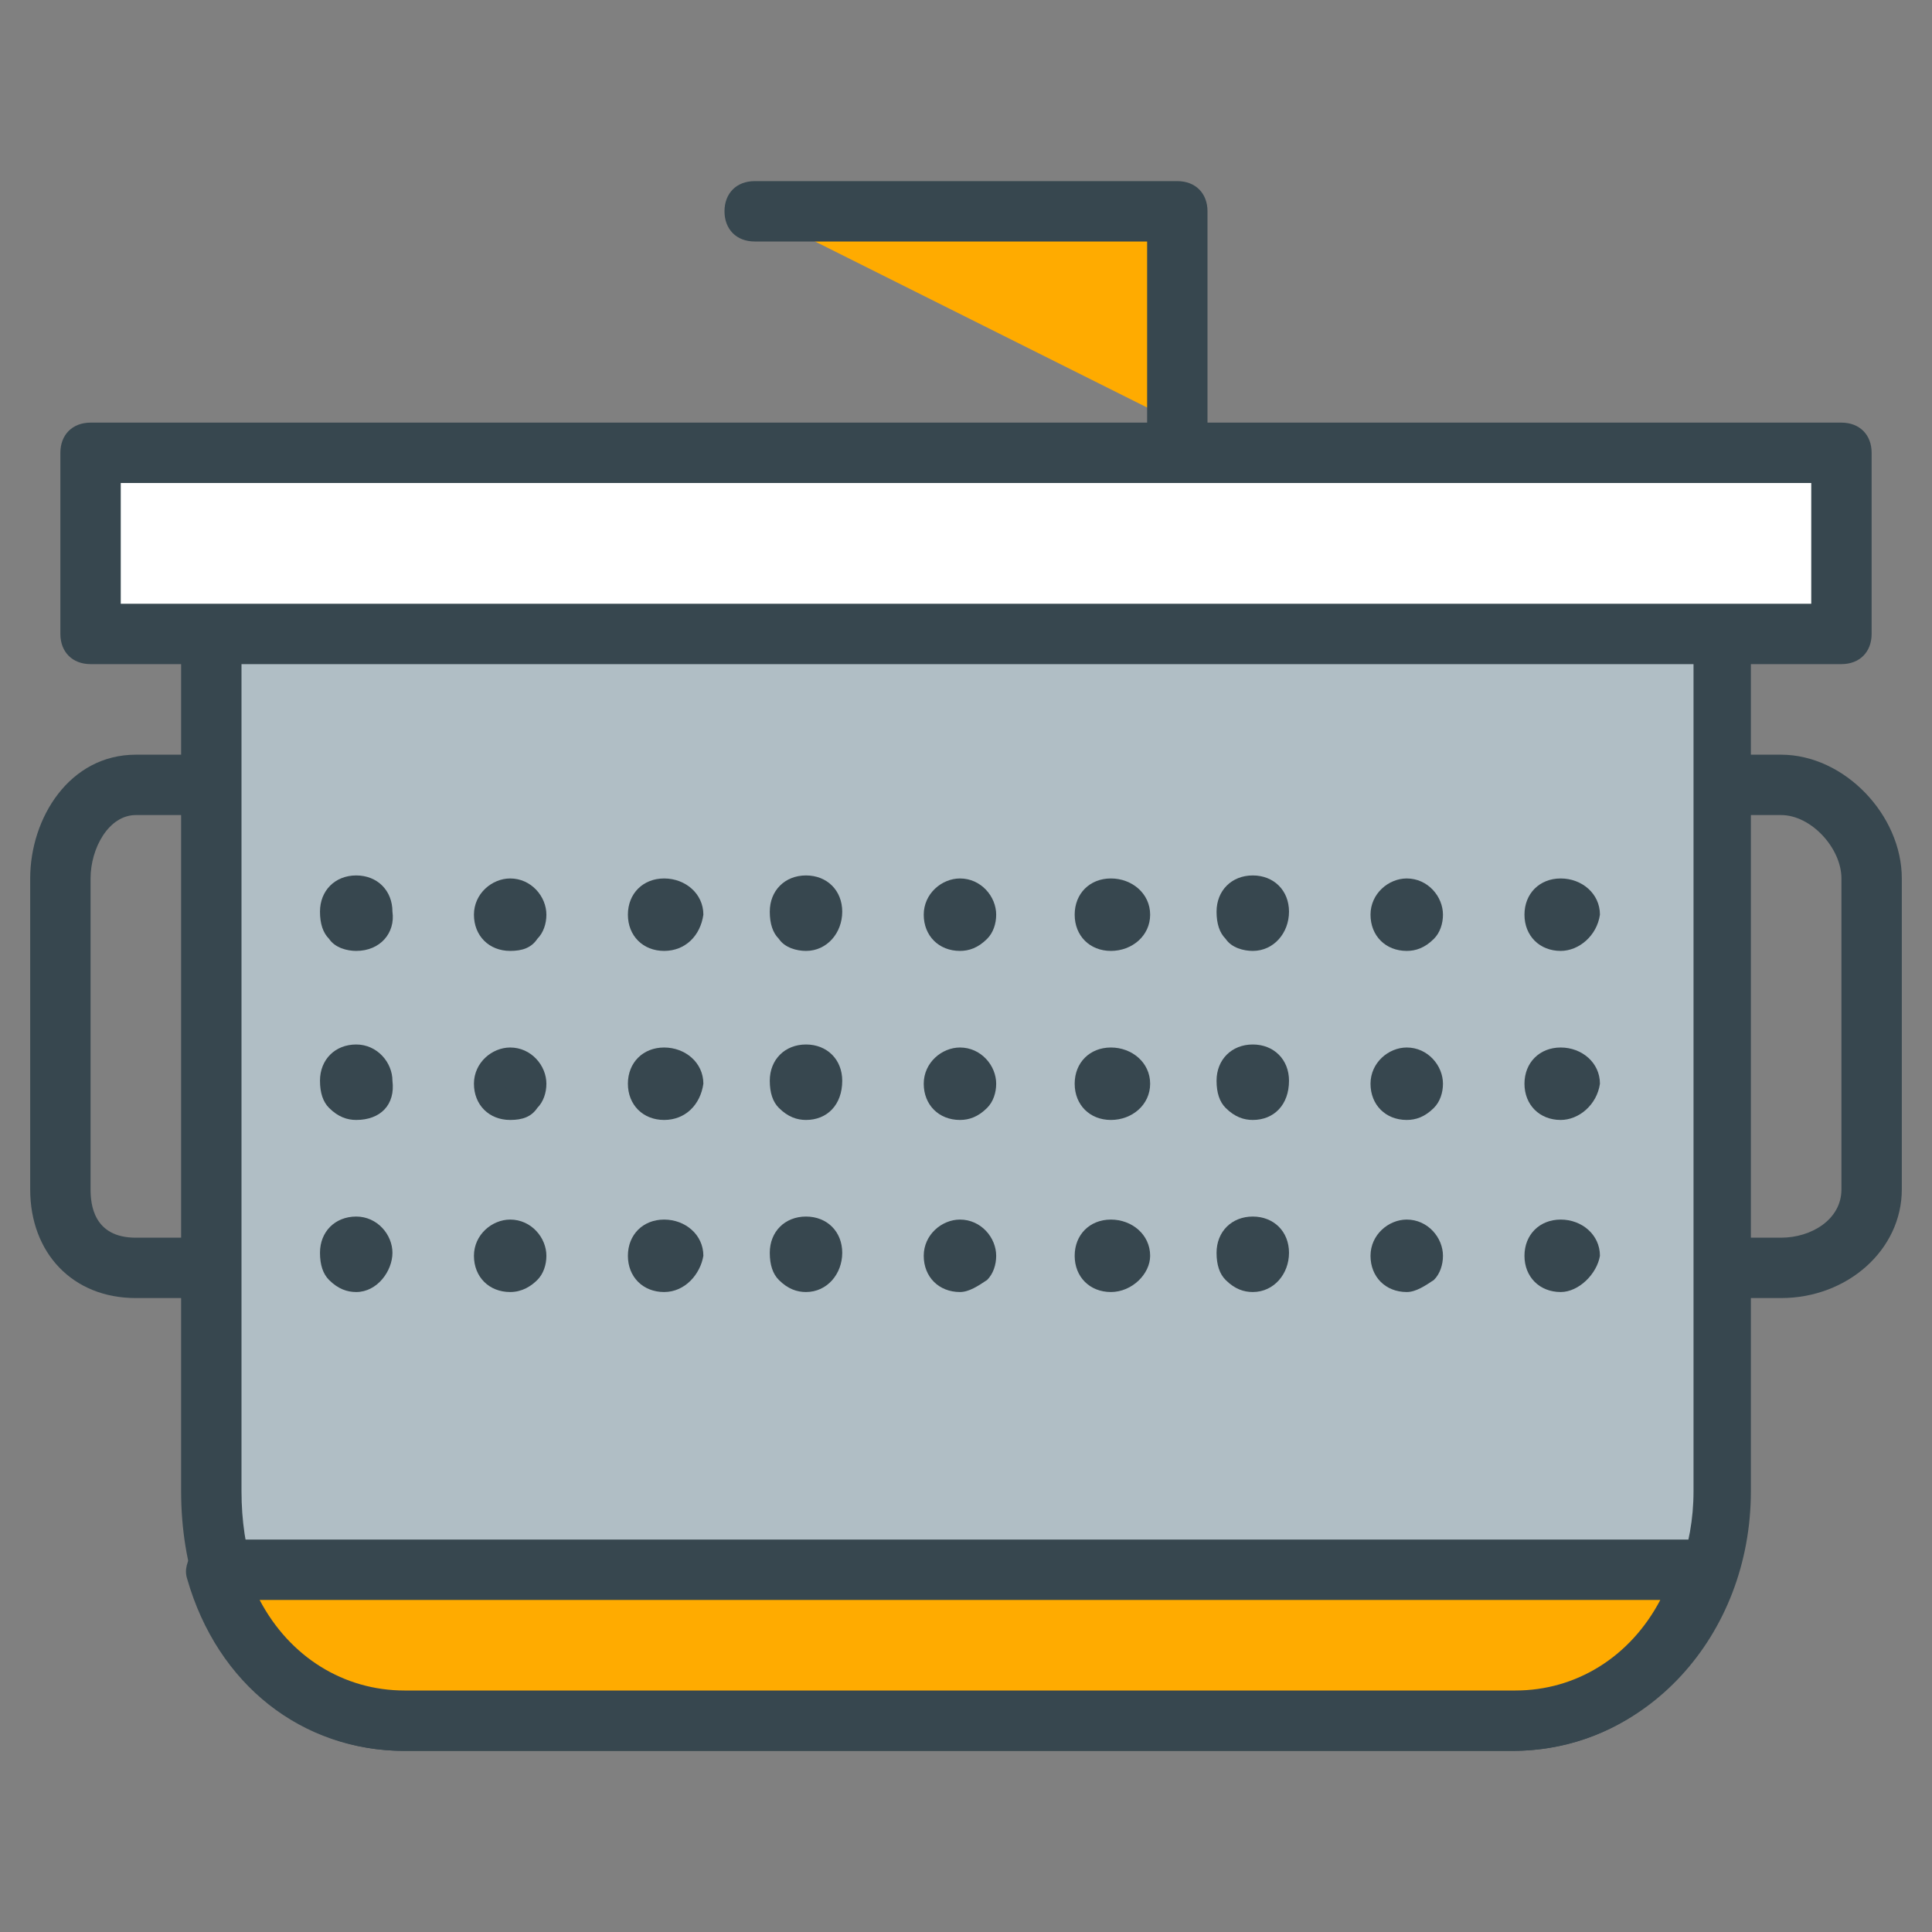 <?xml version="1.0" encoding="utf-8"?>
<!-- Generator: Adobe Illustrator 16.0.0, SVG Export Plug-In . SVG Version: 6.00 Build 0)  -->
<!DOCTYPE svg PUBLIC "-//W3C//DTD SVG 1.1//EN" "http://www.w3.org/Graphics/SVG/1.1/DTD/svg11.dtd">
<svg version="1.1" id="Layer_1" xmlns="http://www.w3.org/2000/svg" xmlns:xlink="http://www.w3.org/1999/xlink" x="0px" y="0px"
	 width="64px" height="64px" viewBox="0 0 64 64" enable-background="new 0 0 64 64" xml:space="preserve">
<rect x="0" y="0" width="64" height="64" fill="#808080" stroke="none"/>
<g>
	<g>
		<g>
			<path fill="#37474F" d="M14.8,43H4.5C2.4,43,1,41.5,1,39.4V29.1c0-2,1.3-4.1,3.5-4.1h10.3c2.1,0,4.2,2,4.2,4.1v10.3
				C19,41.5,16.8,43,14.8,43z M4.5,27C3.6,27,3,28.1,3,29.1v10.3C3,39.9,3.1,41,4.5,41h10.3c1,0,2.2-0.7,2.2-1.6V29.1
				c0-1-1.2-2.1-2.2-2.1H4.5z"/>
		</g>
		<g>
			<path fill="#37474F" d="M59,43H48.8c-2.1,0-3.8-1.6-3.8-3.6V29.1c0-2.2,1.8-4.1,3.8-4.1H59c2.1,0,4,2,4,4.1v10.3
				C63,41.4,61.2,43,59,43z M48.8,27c-1,0-1.8,1.1-1.8,2.1v10.3c0,1,0.7,1.6,1.8,1.6H59c1,0,2-0.6,2-1.6V29.1c0-1-1-2.1-2-2.1H48.8z
				"/>
		</g>
	</g>
	<g>
		<path fill="#B0BEC5" d="M7,20v29.4c0,4.5,2.7,7.6,6.4,7.6h36.8c3.7,0,6.9-3.1,6.9-7.6V20H7z"/>
		<path fill="#37474F" d="M50.1,58H13.4C9.1,58,6,54.4,6,49.4V19h52v30.4C58,54.2,54.5,58,50.1,58z M8,21v28.4
			c0,3.9,2.2,6.6,5.4,6.6h36.8c3.3,0,5.9-2.9,5.9-6.6V21H8z"/>
	</g>
	<g>
		<rect x="3" y="15" fill="#FFFFFF" width="58" height="6"/>
		<path fill="#37474F" d="M61,22H3c-0.6,0-1-0.4-1-1v-6c0-0.6,0.4-1,1-1h58c0.6,0,1,0.4,1,1v6C62,21.6,61.6,22,61,22z M4,20h56v-4H4
			V20z"/>
	</g>
	<g>
		<path fill="#FFAB00" d="M7.1,52c0.9,3,3.3,5,6.3,5h36.8c2.9,0,5.4-2,6.3-5H7.1z"/>
		<path fill="#37474F" d="M50.1,58H13.4c-3.4,0-6.2-2.2-7.2-5.7c-0.1-0.3,0-0.6,0.2-0.9C6.5,51.1,6.8,51,7.1,51h49.3
			c0.3,0,0.6,0.1,0.8,0.4c0.2,0.3,0.2,0.6,0.2,0.9C56.3,55.8,53.5,58,50.1,58z M8.6,53c1,1.9,2.8,3,4.8,3h36.8c2,0,3.8-1.1,4.8-3
			H8.6z"/>
	</g>
	<g>
		<polyline fill="#FFAB00" points="25,7 39,7 39,14 		"/>
		<path fill="#37474F" d="M39,15c-0.6,0-1-0.4-1-1V8H25c-0.6,0-1-0.4-1-1s0.4-1,1-1h14c0.6,0,1,0.4,1,1v7C40,14.6,39.6,15,39,15z"/>
	</g>
	<g>
		<g>
			<g>
				<g>
					<path fill="#37474F" d="M12.6,30.3c0,0.4-0.3,0.7-0.7,0.7c-0.4,0-0.7-0.3-0.7-0.7c0-0.4,0.3-0.7,0.7-0.7
						C12.2,29.6,12.6,29.9,12.6,30.3z"/>
					<path fill="#37474F" d="M11.8,31.5c-0.3,0-0.7-0.1-0.9-0.4c-0.2-0.2-0.3-0.5-0.3-0.9c0-0.7,0.5-1.2,1.2-1.2l0,0
						c0.7,0,1.2,0.5,1.2,1.2C13.1,30.9,12.6,31.5,11.8,31.5L11.8,31.5z M11.9,30.1c-0.2,0-0.2,0.1-0.2,0.2c0,0.1,0,0.1,0.1,0.2
						c0,0,0.1,0.1,0.2,0.1V31l0-0.5c0.1,0,0.2-0.1,0.2-0.2C12.1,30.2,12,30.1,11.9,30.1z"/>
				</g>
				<g>
					<path fill="#37474F" d="M17.7,30.3c0,0.4-0.3,0.7-0.7,0.7c-0.4,0-0.7-0.3-0.7-0.7c0-0.4,0.3-0.7,0.7-0.7
						C17.3,29.6,17.7,29.9,17.7,30.3z"/>
					<path fill="#37474F" d="M16.9,31.5c-0.7,0-1.2-0.5-1.2-1.2c0-0.7,0.6-1.2,1.2-1.2c0.7,0,1.2,0.6,1.2,1.2c0,0.3-0.1,0.6-0.3,0.8
						C17.6,31.4,17.3,31.5,16.9,31.5z M16.9,30.1c-0.1,0-0.2,0.1-0.2,0.2c0,0.2,0.3,0.3,0.4,0.2c0,0,0.1-0.1,0.1-0.1
						C17.2,30.2,17.1,30.1,16.9,30.1z"/>
				</g>
				<g>
					<path fill="#37474F" d="M22.8,30.3c0,0.4-0.3,0.7-0.7,0.7c-0.4,0-0.7-0.3-0.7-0.7c0-0.4,0.3-0.7,0.7-0.7
						C22.4,29.6,22.8,29.9,22.8,30.3z"/>
					<path fill="#37474F" d="M22,31.5c-0.7,0-1.2-0.5-1.2-1.2c0-0.7,0.5-1.2,1.2-1.2c0.7,0,1.3,0.5,1.3,1.2
						C23.2,31,22.7,31.5,22,31.5z M22,30.1c-0.1,0-0.2,0.1-0.2,0.2c0,0.2,0.5,0.2,0.5,0C22.2,30.2,22.2,30.1,22,30.1z"/>
				</g>
			</g>
			<g>
				<g>
					<path fill="#37474F" d="M27.4,30.3c0,0.4-0.3,0.7-0.7,0.7c-0.4,0-0.7-0.3-0.7-0.7c0-0.4,0.3-0.7,0.7-0.7
						C27.1,29.6,27.4,29.9,27.4,30.3z"/>
					<path fill="#37474F" d="M26.7,31.5c-0.3,0-0.7-0.1-0.9-0.4c-0.2-0.2-0.3-0.5-0.3-0.9c0-0.7,0.5-1.2,1.2-1.2l0,0
						c0.7,0,1.2,0.5,1.2,1.2C27.9,30.9,27.4,31.5,26.7,31.5L26.7,31.5z M26.7,30.1c-0.2,0-0.2,0.1-0.2,0.2c0,0.1,0,0.1,0.1,0.2
						c0,0,0.1,0.1,0.2,0.1V31l0-0.5c0.1,0,0.2-0.1,0.2-0.2C26.9,30.2,26.8,30.1,26.7,30.1z"/>
				</g>
				<g>
					<path fill="#37474F" d="M32.5,30.3c0,0.4-0.3,0.7-0.7,0.7c-0.4,0-0.7-0.3-0.7-0.7c0-0.4,0.3-0.7,0.7-0.7
						C32.2,29.6,32.5,29.9,32.5,30.3z"/>
					<path fill="#37474F" d="M31.8,31.5c-0.7,0-1.2-0.5-1.2-1.2c0-0.7,0.6-1.2,1.2-1.2c0.7,0,1.2,0.6,1.2,1.2c0,0.3-0.1,0.6-0.3,0.8
						C32.4,31.4,32.1,31.5,31.8,31.5z M31.7,30.1c-0.1,0-0.2,0.1-0.2,0.2c0,0.2,0.3,0.3,0.4,0.2c0,0,0.1-0.1,0.1-0.1
						C32,30.2,31.9,30.1,31.7,30.1z"/>
				</g>
				<g>
					<path fill="#37474F" d="M37.6,30.3c0,0.4-0.3,0.7-0.7,0.7c-0.4,0-0.7-0.3-0.7-0.7c0-0.4,0.3-0.7,0.7-0.7
						C37.2,29.6,37.6,29.9,37.6,30.3z"/>
					<path fill="#37474F" d="M36.8,31.5c-0.7,0-1.2-0.5-1.2-1.2c0-0.7,0.5-1.2,1.2-1.2c0.7,0,1.3,0.5,1.3,1.2
						C38.1,31,37.5,31.5,36.8,31.5z M36.8,30.1c-0.1,0-0.2,0.1-0.2,0.2c0,0.2,0.5,0.2,0.5,0C37.1,30.2,37,30.1,36.8,30.1z"/>
				</g>
			</g>
			<g>
				<g>
					<path fill="#37474F" d="M42.2,30.3c0,0.4-0.3,0.7-0.7,0.7c-0.4,0-0.7-0.3-0.7-0.7c0-0.4,0.3-0.7,0.7-0.7
						C41.9,29.6,42.2,29.9,42.2,30.3z"/>
					<path fill="#37474F" d="M41.5,31.5c-0.3,0-0.7-0.1-0.9-0.4c-0.2-0.2-0.3-0.5-0.3-0.9c0-0.7,0.5-1.2,1.2-1.2l0,0
						c0.7,0,1.2,0.5,1.2,1.2C42.7,30.9,42.2,31.5,41.5,31.5L41.5,31.5z M41.5,30.1c-0.2,0-0.2,0.1-0.2,0.2c0,0.1,0,0.1,0.1,0.2
						c0,0,0.1,0.1,0.2,0.1V31l0-0.5c0.1,0,0.2-0.1,0.2-0.2C41.7,30.2,41.6,30.1,41.5,30.1z"/>
				</g>
				<g>
					<path fill="#37474F" d="M47.3,30.3c0,0.4-0.3,0.7-0.7,0.7c-0.4,0-0.7-0.3-0.7-0.7c0-0.4,0.3-0.7,0.7-0.7
						C47,29.6,47.3,29.9,47.3,30.3z"/>
					<path fill="#37474F" d="M46.6,31.5c-0.7,0-1.2-0.5-1.2-1.2c0-0.7,0.6-1.2,1.2-1.2c0.7,0,1.2,0.6,1.2,1.2c0,0.3-0.1,0.6-0.3,0.8
						C47.2,31.4,46.9,31.5,46.6,31.5z M46.6,30.1c-0.1,0-0.2,0.1-0.2,0.2c0,0.2,0.3,0.3,0.4,0.2c0,0,0.1-0.1,0.1-0.1
						C46.8,30.2,46.7,30.1,46.6,30.1z"/>
				</g>
				<g>
					<path fill="#37474F" d="M52.4,30.3c0,0.4-0.3,0.7-0.7,0.7c-0.4,0-0.7-0.3-0.7-0.7c0-0.4,0.3-0.7,0.7-0.7
						C52.1,29.6,52.4,29.9,52.4,30.3z"/>
					<path fill="#37474F" d="M51.7,31.5c-0.7,0-1.2-0.5-1.2-1.2c0-0.7,0.5-1.2,1.2-1.2c0.7,0,1.3,0.5,1.3,1.2
						C52.9,31,52.3,31.5,51.7,31.5z M51.7,30.1c-0.1,0-0.2,0.1-0.2,0.2c0,0.2,0.5,0.2,0.5,0C51.9,30.2,51.8,30.1,51.7,30.1z"/>
				</g>
			</g>
		</g>
		<g>
			<g>
				<g>
					<path fill="#37474F" d="M12.6,35.9c0,0.4-0.3,0.7-0.7,0.7c-0.4,0-0.7-0.3-0.7-0.7c0-0.4,0.3-0.7,0.7-0.7
						C12.2,35.2,12.6,35.5,12.6,35.9z"/>
					<path fill="#37474F" d="M11.8,37.1c-0.3,0-0.6-0.1-0.9-0.4c-0.2-0.2-0.3-0.5-0.3-0.9c0-0.7,0.5-1.2,1.2-1.2h0
						c0.7,0,1.2,0.6,1.2,1.2C13.1,36.6,12.6,37.1,11.8,37.1L11.8,37.1z M11.9,35.7c-0.2,0-0.3,0.1-0.3,0.2c0,0.1,0,0.1,0.1,0.2
						c0,0,0.1,0.1,0.2,0.1v0.5l0-0.5c0.1,0,0.2-0.1,0.2-0.2C12.1,35.8,12,35.7,11.9,35.7z"/>
				</g>
				<g>
					<path fill="#37474F" d="M17.7,35.9c0,0.4-0.3,0.7-0.7,0.7c-0.4,0-0.7-0.3-0.7-0.7c0-0.4,0.3-0.7,0.7-0.7
						C17.3,35.2,17.7,35.5,17.7,35.9z"/>
					<path fill="#37474F" d="M16.9,37.1c-0.7,0-1.2-0.5-1.2-1.2c0-0.7,0.6-1.2,1.2-1.2c0.7,0,1.2,0.6,1.2,1.2c0,0.3-0.1,0.6-0.3,0.8
						C17.6,37,17.3,37.1,16.9,37.1z M16.9,35.7c-0.1,0-0.2,0.1-0.2,0.2c0,0.2,0.3,0.3,0.4,0.2c0,0,0.1-0.1,0.1-0.1
						C17.2,35.8,17.1,35.7,16.9,35.7z"/>
				</g>
				<g>
					<path fill="#37474F" d="M22.8,35.9c0,0.4-0.3,0.7-0.7,0.7c-0.4,0-0.7-0.3-0.7-0.7c0-0.4,0.3-0.7,0.7-0.7
						C22.4,35.2,22.8,35.5,22.8,35.9z"/>
					<path fill="#37474F" d="M22,37.1c-0.7,0-1.2-0.5-1.2-1.2c0-0.7,0.5-1.2,1.2-1.2c0.7,0,1.3,0.5,1.3,1.2
						C23.2,36.6,22.7,37.1,22,37.1z M22,35.7c-0.2,0-0.3,0.1-0.3,0.2c0,0.2,0.5,0.2,0.5,0C22.2,35.8,22.2,35.7,22,35.7z"/>
				</g>
			</g>
			<g>
				<g>
					<path fill="#37474F" d="M27.4,35.9c0,0.4-0.3,0.7-0.7,0.7c-0.4,0-0.7-0.3-0.7-0.7c0-0.4,0.3-0.7,0.7-0.7
						C27.1,35.2,27.4,35.5,27.4,35.9z"/>
					<path fill="#37474F" d="M26.7,37.1c-0.3,0-0.6-0.1-0.9-0.4c-0.2-0.2-0.3-0.5-0.3-0.9c0-0.7,0.5-1.2,1.2-1.2h0
						c0.7,0,1.2,0.5,1.2,1.2C27.9,36.6,27.4,37.1,26.7,37.1L26.7,37.1z M26.7,35.7c-0.2,0-0.3,0.1-0.3,0.2c0,0.1,0,0.1,0.1,0.2
						c0,0,0.1,0.1,0.2,0.1v0.5l0-0.5c0.1,0,0.2-0.1,0.2-0.2C26.9,35.8,26.8,35.7,26.7,35.7z"/>
				</g>
				<g>
					<path fill="#37474F" d="M32.5,35.9c0,0.4-0.3,0.7-0.7,0.7c-0.4,0-0.7-0.3-0.7-0.7c0-0.4,0.3-0.7,0.7-0.7
						C32.2,35.2,32.5,35.5,32.5,35.9z"/>
					<path fill="#37474F" d="M31.8,37.1c-0.7,0-1.2-0.5-1.2-1.2c0-0.7,0.6-1.2,1.2-1.2c0.7,0,1.2,0.6,1.2,1.2c0,0.3-0.1,0.6-0.3,0.8
						C32.4,37,32.1,37.1,31.8,37.1z M31.7,35.7c-0.1,0-0.2,0.1-0.2,0.2c0,0.2,0.3,0.3,0.4,0.2c0,0,0.1-0.1,0.1-0.1
						C32,35.8,31.9,35.7,31.7,35.7z"/>
				</g>
				<g>
					<path fill="#37474F" d="M37.6,35.9c0,0.4-0.3,0.7-0.7,0.7c-0.4,0-0.7-0.3-0.7-0.7c0-0.4,0.3-0.7,0.7-0.7
						C37.2,35.2,37.6,35.5,37.6,35.9z"/>
					<path fill="#37474F" d="M36.8,37.1c-0.7,0-1.2-0.5-1.2-1.2c0-0.7,0.5-1.2,1.2-1.2c0.7,0,1.3,0.5,1.3,1.2
						C38.1,36.6,37.5,37.1,36.8,37.1z M36.9,35.7c-0.2,0-0.2,0.1-0.2,0.2c0,0.2,0.5,0.2,0.5,0C37.1,35.8,37,35.7,36.9,35.7z"/>
				</g>
			</g>
			<g>
				<g>
					<path fill="#37474F" d="M42.2,35.9c0,0.4-0.3,0.7-0.7,0.7c-0.4,0-0.7-0.3-0.7-0.7c0-0.4,0.3-0.7,0.7-0.7
						C41.9,35.2,42.2,35.5,42.2,35.9z"/>
					<path fill="#37474F" d="M41.5,37.1c-0.3,0-0.6-0.1-0.9-0.4c-0.2-0.2-0.3-0.5-0.3-0.9c0-0.7,0.5-1.2,1.2-1.2h0
						c0.7,0,1.2,0.5,1.2,1.2C42.7,36.6,42.2,37.1,41.5,37.1L41.5,37.1z M41.5,35.7c-0.2,0-0.3,0.1-0.3,0.2c0,0.1,0,0.1,0.1,0.2
						c0,0,0.1,0.1,0.2,0.1v0.5l0-0.5c0.1,0,0.2-0.1,0.2-0.2C41.7,35.8,41.6,35.7,41.5,35.7z"/>
				</g>
				<g>
					<path fill="#37474F" d="M47.3,35.9c0,0.4-0.3,0.7-0.7,0.7c-0.4,0-0.7-0.3-0.7-0.7c0-0.4,0.3-0.7,0.7-0.7
						C47,35.2,47.3,35.5,47.3,35.9z"/>
					<path fill="#37474F" d="M46.6,37.1c-0.7,0-1.2-0.5-1.2-1.2c0-0.7,0.6-1.2,1.2-1.2c0.7,0,1.2,0.6,1.2,1.2c0,0.3-0.1,0.6-0.3,0.8
						C47.2,37,46.9,37.1,46.6,37.1z M46.6,35.7c-0.1,0-0.2,0.1-0.2,0.2c0,0.2,0.3,0.3,0.4,0.2c0,0,0.1-0.1,0-0.1
						C46.8,35.8,46.7,35.7,46.6,35.7z"/>
				</g>
				<g>
					<path fill="#37474F" d="M52.4,35.9c0,0.4-0.3,0.7-0.7,0.7c-0.4,0-0.7-0.3-0.7-0.7c0-0.4,0.3-0.7,0.7-0.7
						C52.1,35.2,52.4,35.5,52.4,35.9z"/>
					<path fill="#37474F" d="M51.7,37.1c-0.7,0-1.2-0.5-1.2-1.2c0-0.7,0.5-1.2,1.2-1.2c0.7,0,1.3,0.5,1.3,1.2
						C52.9,36.6,52.3,37.1,51.7,37.1z M51.7,35.7c-0.1,0-0.3,0.1-0.3,0.2c0,0.2,0.5,0.3,0.5,0C51.9,35.8,51.8,35.7,51.7,35.7z"/>
				</g>
			</g>
		</g>
		<g>
			<g>
				<g>
					<path fill="#37474F" d="M12.6,41.6c0,0.4-0.3,0.7-0.7,0.7c-0.4,0-0.7-0.3-0.7-0.7c0-0.4,0.3-0.7,0.7-0.7
						C12.2,40.8,12.6,41.2,12.6,41.6z"/>
					<path fill="#37474F" d="M11.8,42.8c-0.3,0-0.6-0.1-0.9-0.4c-0.2-0.2-0.3-0.5-0.3-0.9c0-0.7,0.5-1.2,1.2-1.2h0
						c0.7,0,1.2,0.6,1.2,1.2S12.5,42.8,11.8,42.8L11.8,42.8z M11.9,41.3c-0.1,0-0.3,0.1-0.3,0.2c0,0.1,0,0.1,0.1,0.2
						s0.1,0.1,0.1,0.1v0.5l0-0.5c0.1,0,0.2-0.1,0.2-0.2C12.1,41.4,12,41.3,11.9,41.3z"/>
				</g>
				<g>
					<path fill="#37474F" d="M17.7,41.6c0,0.4-0.3,0.7-0.7,0.7c-0.4,0-0.7-0.3-0.7-0.7c0-0.4,0.3-0.7,0.7-0.7
						C17.3,40.8,17.7,41.2,17.7,41.6z"/>
					<path fill="#37474F" d="M16.9,42.8c-0.7,0-1.2-0.5-1.2-1.2c0-0.7,0.6-1.2,1.2-1.2c0.7,0,1.2,0.6,1.2,1.2c0,0.3-0.1,0.6-0.3,0.8
						C17.6,42.6,17.3,42.8,16.9,42.8z M16.9,41.3c-0.1,0-0.2,0.1-0.2,0.2c0,0.2,0.3,0.3,0.4,0.2c0,0,0.1-0.1,0.1-0.1
						C17.2,41.4,17.1,41.3,16.9,41.3z"/>
				</g>
				<g>
					<path fill="#37474F" d="M22.8,41.6c0,0.4-0.3,0.7-0.7,0.7c-0.4,0-0.7-0.3-0.7-0.7c0-0.4,0.3-0.7,0.7-0.7
						C22.4,40.8,22.8,41.1,22.8,41.6z"/>
					<path fill="#37474F" d="M22,42.8c-0.7,0-1.2-0.5-1.2-1.2c0-0.7,0.5-1.2,1.2-1.2c0.7,0,1.3,0.5,1.3,1.2
						C23.2,42.2,22.7,42.8,22,42.8z M22,41.3c-0.2,0-0.3,0.1-0.3,0.2c0,0.2,0.5,0.2,0.5,0C22.2,41.4,22.2,41.3,22,41.3z"/>
				</g>
			</g>
			<g>
				<g>
					<path fill="#37474F" d="M27.4,41.6c0,0.4-0.3,0.7-0.7,0.7c-0.4,0-0.7-0.3-0.7-0.7c0-0.4,0.3-0.7,0.7-0.7
						C27.1,40.8,27.4,41.2,27.4,41.6z"/>
					<path fill="#37474F" d="M26.7,42.8c-0.3,0-0.6-0.1-0.9-0.4c-0.2-0.2-0.3-0.5-0.3-0.9c0-0.7,0.5-1.2,1.2-1.2h0
						c0.7,0,1.2,0.5,1.2,1.2S27.4,42.8,26.7,42.8L26.7,42.8z M26.7,41.3c-0.2,0-0.3,0.1-0.3,0.2c0,0.1,0,0.1,0.1,0.2
						c0,0,0.1,0.1,0.1,0.1v0.5l0-0.5c0.1,0,0.2-0.1,0.2-0.2C26.9,41.4,26.8,41.3,26.7,41.3z"/>
				</g>
				<g>
					<path fill="#37474F" d="M32.5,41.6c0,0.4-0.3,0.7-0.7,0.7c-0.4,0-0.7-0.3-0.7-0.7c0-0.4,0.3-0.7,0.7-0.7
						C32.2,40.8,32.5,41.2,32.5,41.6z"/>
					<path fill="#37474F" d="M31.8,42.8c-0.7,0-1.2-0.5-1.2-1.2c0-0.7,0.6-1.2,1.2-1.2c0.7,0,1.2,0.6,1.2,1.2c0,0.3-0.1,0.6-0.3,0.8
						C32.4,42.6,32.1,42.8,31.8,42.8z M31.7,41.3c-0.1,0-0.2,0.1-0.2,0.2c0,0.2,0.3,0.3,0.4,0.2c0,0,0.1-0.1,0.1-0.1
						C32,41.4,31.9,41.3,31.7,41.3z"/>
				</g>
				<g>
					<path fill="#37474F" d="M37.6,41.6c0,0.4-0.3,0.7-0.7,0.7c-0.4,0-0.7-0.3-0.7-0.7c0-0.4,0.3-0.7,0.7-0.7
						C37.2,40.8,37.6,41.1,37.6,41.6z"/>
					<path fill="#37474F" d="M36.8,42.8c-0.7,0-1.2-0.5-1.2-1.2c0-0.7,0.5-1.2,1.2-1.2c0.7,0,1.3,0.5,1.3,1.2
						C38.1,42.2,37.5,42.8,36.8,42.8z M36.9,41.3c-0.1,0-0.2,0.1-0.2,0.2c0,0.2,0.5,0.2,0.5,0C37.1,41.4,37,41.3,36.9,41.3z"/>
				</g>
			</g>
			<g>
				<g>
					<path fill="#37474F" d="M42.2,41.6c0,0.4-0.3,0.7-0.7,0.7c-0.4,0-0.7-0.3-0.7-0.7c0-0.4,0.3-0.7,0.7-0.7
						C41.9,40.8,42.2,41.2,42.2,41.6z"/>
					<path fill="#37474F" d="M41.5,42.8c-0.3,0-0.6-0.1-0.9-0.4c-0.2-0.2-0.3-0.5-0.3-0.9c0-0.7,0.5-1.2,1.2-1.2h0
						c0.7,0,1.2,0.5,1.2,1.2S42.2,42.8,41.5,42.8L41.5,42.8z M41.5,41.3c-0.2,0-0.3,0.1-0.3,0.2c0,0.1,0,0.1,0.1,0.2
						c0,0,0.1,0.1,0.1,0.1v0.5l0-0.5c0.1,0,0.2-0.1,0.2-0.2C41.7,41.4,41.6,41.3,41.5,41.3z"/>
				</g>
				<g>
					<path fill="#37474F" d="M47.3,41.6c0,0.4-0.3,0.7-0.7,0.7c-0.4,0-0.7-0.3-0.7-0.7c0-0.4,0.3-0.7,0.7-0.7
						C47,40.8,47.3,41.2,47.3,41.6z"/>
					<path fill="#37474F" d="M46.6,42.8c-0.7,0-1.2-0.5-1.2-1.2c0-0.7,0.6-1.2,1.2-1.2c0.7,0,1.2,0.6,1.2,1.2c0,0.3-0.1,0.6-0.3,0.8
						C47.2,42.6,46.9,42.8,46.6,42.8z M46.6,41.3c-0.1,0-0.2,0.1-0.2,0.2c0,0.2,0.3,0.3,0.4,0.2c0,0,0.1-0.1,0-0.1
						C46.8,41.4,46.7,41.3,46.6,41.3z"/>
				</g>
				<g>
					<path fill="#37474F" d="M52.4,41.6c0,0.4-0.3,0.7-0.7,0.7c-0.4,0-0.7-0.3-0.7-0.7c0-0.4,0.3-0.7,0.7-0.7
						C52.1,40.8,52.4,41.1,52.4,41.6z"/>
					<path fill="#37474F" d="M51.7,42.8c-0.7,0-1.2-0.5-1.2-1.2c0-0.7,0.5-1.2,1.2-1.2c0.7,0,1.3,0.5,1.3,1.2
						C52.9,42.2,52.3,42.8,51.7,42.8z M51.7,41.3c-0.1,0-0.3,0.1-0.3,0.2c0,0.2,0.5,0.2,0.5,0C51.9,41.4,51.8,41.3,51.7,41.3z"/>
				</g>
			</g>
		</g>
	</g>
</g>
</svg>
